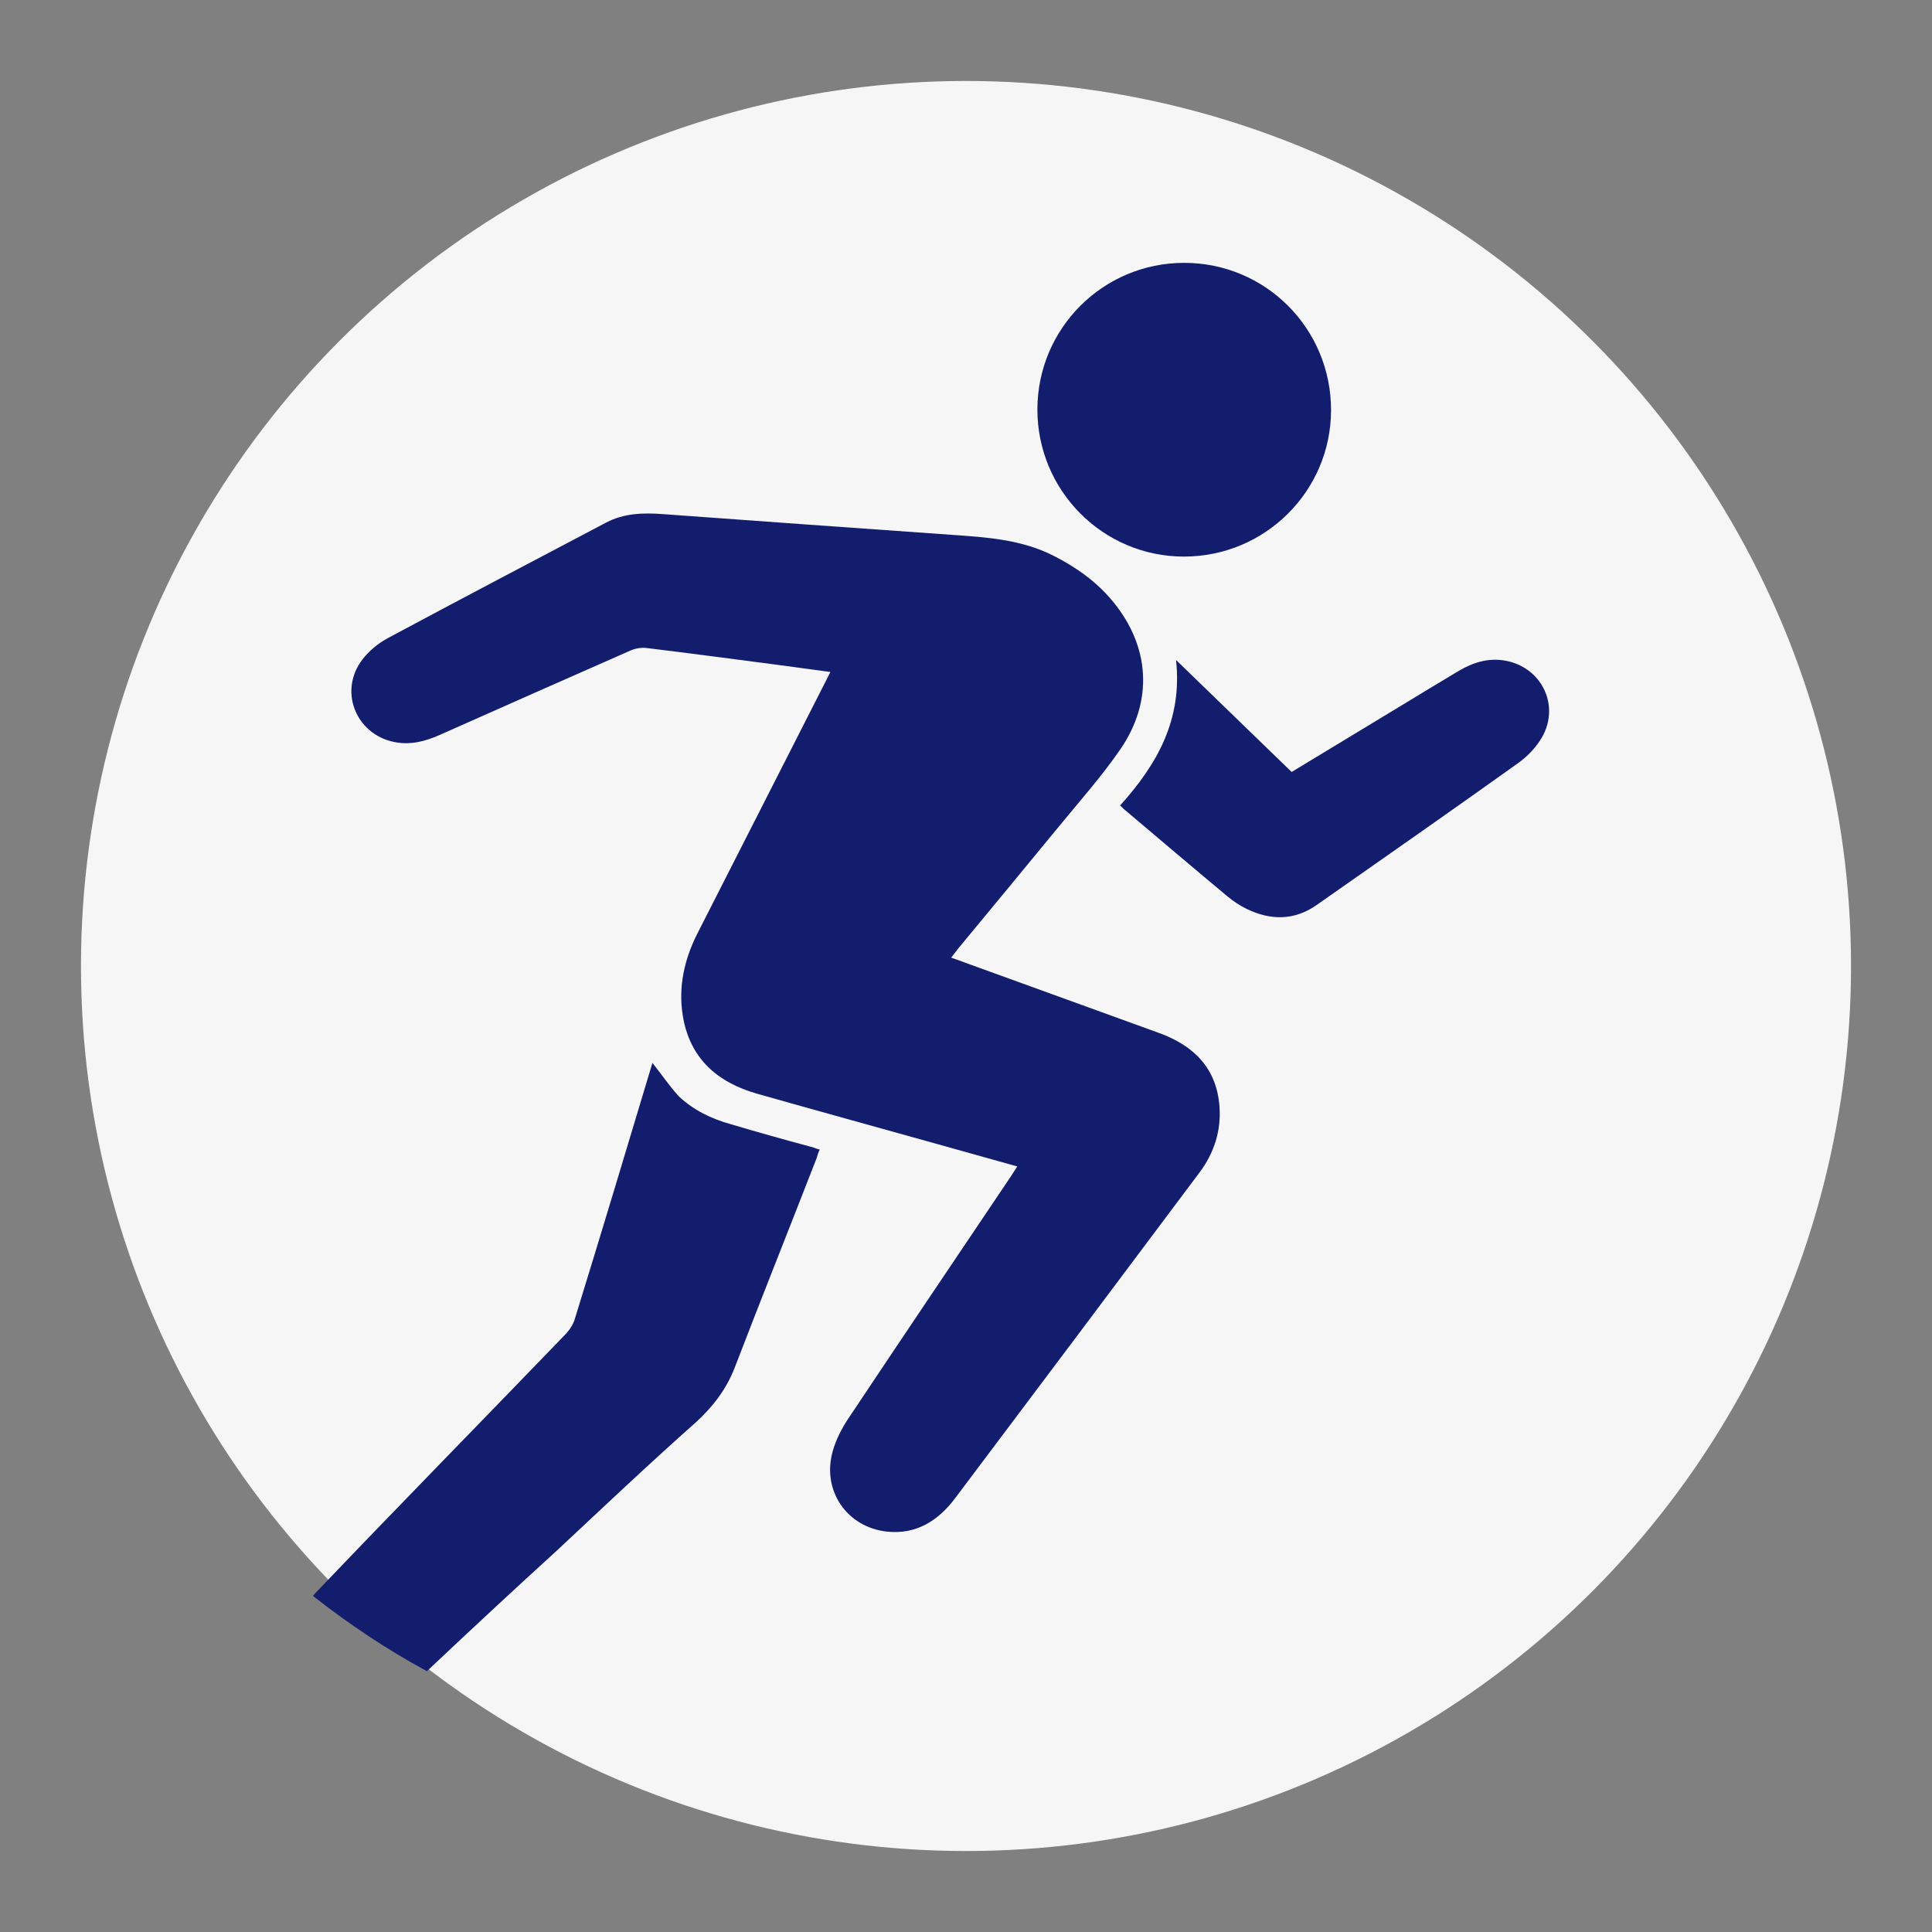 <?xml version="1.0" encoding="utf-8"?>
<!-- Generator: Adobe Illustrator 24.0.3, SVG Export Plug-In . SVG Version: 6.00 Build 0)  -->
<svg version="1.1" id="Layer_1" xmlns="http://www.w3.org/2000/svg" xmlns:xlink="http://www.w3.org/1999/xlink" x="0px" y="0px"
	 viewBox="0 0 256 256" style="enable-background:new 0 0 256 256;" xml:space="preserve">
<rect x="0" y="0" width="256" height="256" fill="#808080" stroke="none"/>
<style type="text/css">
	.st0{fill:#F6F6F6;}
	.st1{fill:#131D6E;}
</style>
<g>
	<g>
		<circle class="st0" cx="128" cy="128" r="117.27"/>
	</g>
	<g>
		<path id="XMLID_52_" class="st1" d="M126.04,126.89c3.54,1.28,6.91,2.51,10.29,3.73c5.75,2.08,11.5,4.17,17.24,6.25
			c4.6,1.67,7.65,4.66,8.02,9.77c0.23,3.21-0.72,6.15-2.64,8.71c-10.79,14.42-21.59,28.82-32.42,43.21
			c-2.22,2.94-5.12,4.79-8.96,4.39c-5.37-0.56-8.7-5.46-7.23-10.66c0.43-1.53,1.2-3.03,2.09-4.36
			c7.15-10.73,14.36-21.42,21.56-32.12c0.25-0.38,0.49-0.76,0.8-1.25c-3.75-1.05-7.36-2.06-10.97-3.07
			c-7.83-2.19-15.66-4.34-23.48-6.56c-5.31-1.51-8.96-4.7-9.87-10.37c-0.61-3.83,0.21-7.47,1.96-10.91
			c5.62-11.04,11.24-22.08,16.85-33.12c0.22-0.44,0.44-0.88,0.75-1.49c-2.63-0.35-5.1-0.69-7.57-1.02
			c-5.6-0.73-11.21-1.48-16.82-2.16c-0.68-0.08-1.46,0.06-2.1,0.34c-8.43,3.7-16.85,7.44-25.27,11.18
			c-1.95,0.87-3.94,1.38-6.09,0.93c-5.1-1.08-7.33-6.83-4.14-10.95c0.87-1.13,2.08-2.12,3.34-2.8c9.62-5.16,19.28-10.23,28.94-15.32
			c2.36-1.24,4.9-1.31,7.48-1.12c12.78,0.92,25.57,1.86,38.35,2.75c4.61,0.32,9.2,0.62,13.43,2.76c3.01,1.52,5.71,3.44,7.86,6.04
			c4.94,5.97,5.42,13.22,0.99,19.65c-2.5,3.62-5.45,6.93-8.25,10.35c-4.37,5.33-8.77,10.64-13.16,15.95
			C126.74,125.99,126.46,126.36,126.04,126.89z"/>
		<path id="XMLID_50_" class="st1" d="M108.62,152.32c-0.21,0.41-0.31,0.82-0.41,1.13c-3.59,9.24-7.29,18.48-10.88,27.83
			c-1.13,2.87-2.88,5.13-5.13,7.19c-6.26,5.55-12.32,11.3-18.48,17.05c-5.75,5.24-11.5,10.58-17.15,15.92
			c-5.34-2.88-10.37-6.26-15.09-9.96c0.21-0.31,0.51-0.62,0.82-0.92c10.78-11.29,21.66-22.38,32.55-33.68
			c0.62-0.62,1.13-1.44,1.33-2.16c3.49-11.3,6.88-22.59,10.27-33.88c1.23,1.54,2.26,3.08,3.49,4.42c1.95,1.85,4.31,2.98,6.88,3.7
			c3.49,1.03,7.08,2.05,10.57,2.98C107.8,152.01,108.11,152.22,108.62,152.32z"/>
		<path id="XMLID_45_" class="st1" d="M156.86,73.75c-10.72-0.01-19.4-8.74-19.4-19.49c0.01-10.75,8.7-19.43,19.45-19.43
			c10.8,0,19.48,8.72,19.46,19.54C176.35,65.09,167.61,73.76,156.86,73.75z"/>
		<path id="XMLID_18_" class="st1" d="M148.42,106.73c4.89-5.43,8.28-11.35,7.41-19.28c5.27,5.1,10.28,9.95,15.32,14.84
			c4.86-2.94,9.66-5.84,14.45-8.75c2.55-1.54,5.09-3.1,7.65-4.62c1.87-1.11,3.87-1.76,6.09-1.4c4.86,0.79,7.43,5.88,4.99,10.16
			c-0.76,1.33-1.93,2.55-3.19,3.45c-8.85,6.32-17.77,12.55-26.68,18.79c-2.96,2.07-6.08,2.05-9.24,0.53
			c-0.93-0.45-1.82-1.04-2.62-1.71c-4.58-3.82-9.12-7.68-13.68-11.53C148.79,107.08,148.65,106.94,148.42,106.73z"/>
	</g>
</g>
</svg>
